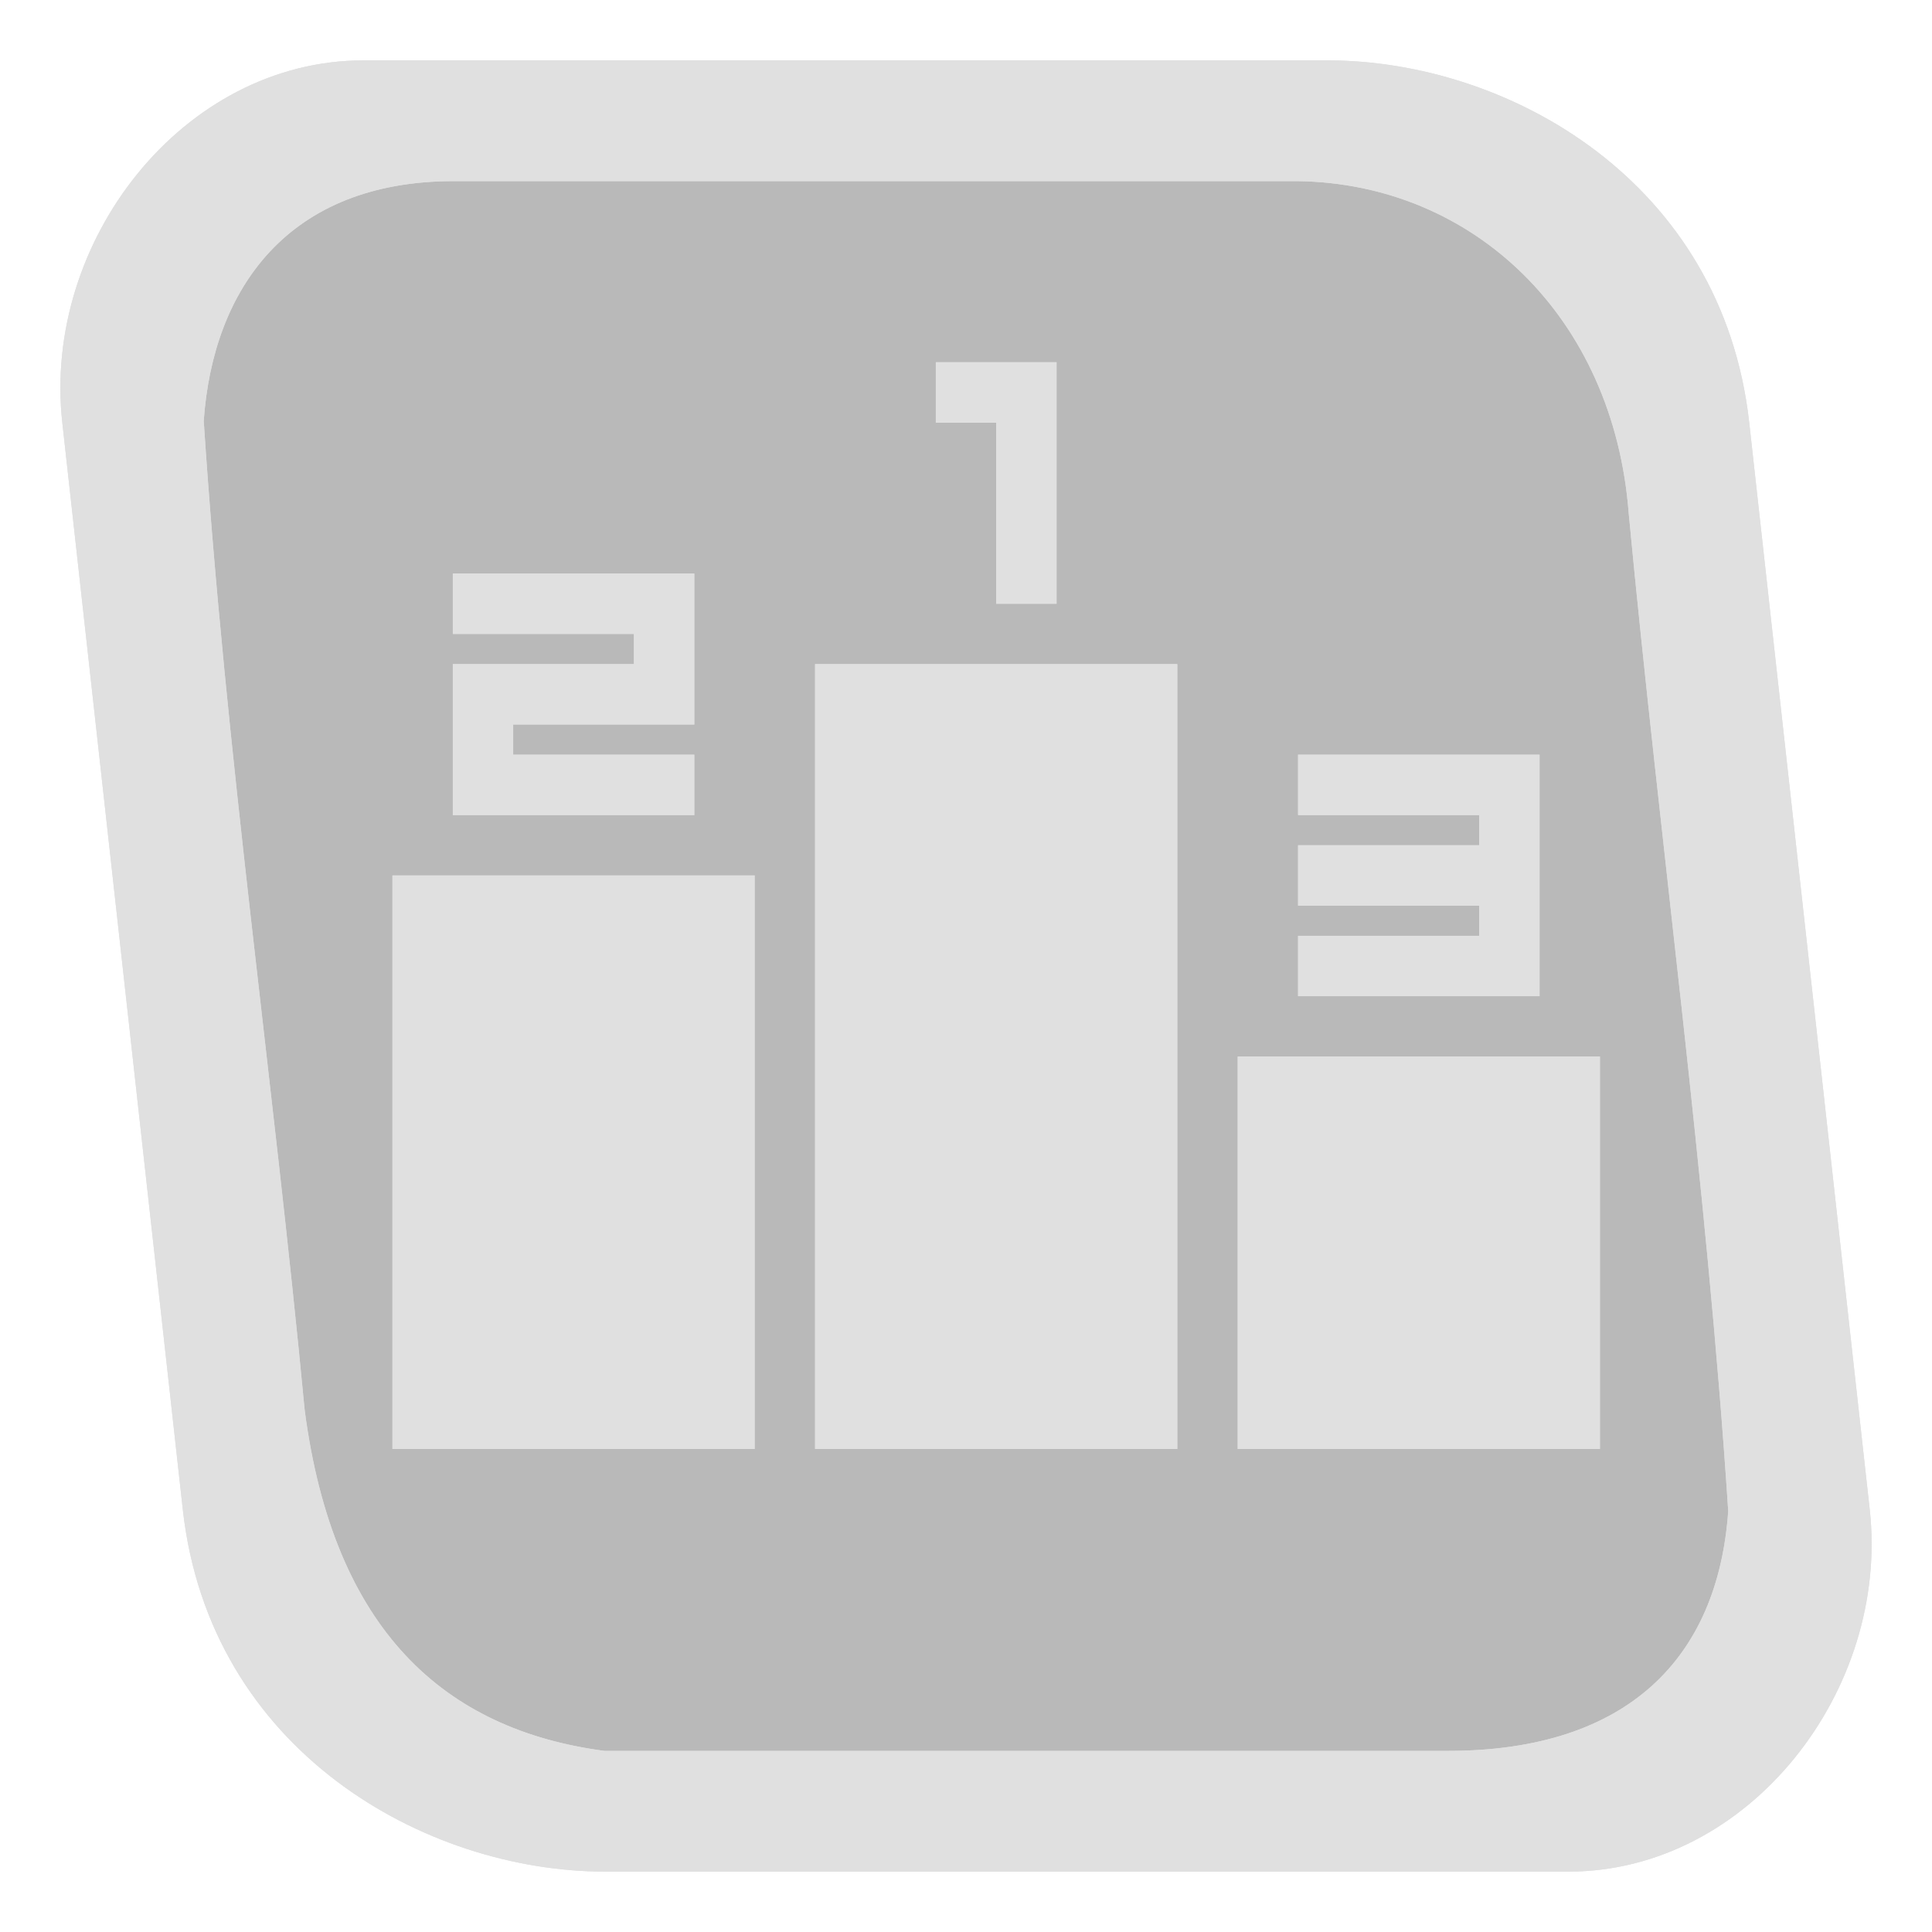 <?xml version="1.0" encoding="UTF-8" standalone="no"?>
<!-- Created with Inkscape (http://www.inkscape.org/) -->

<svg
   xmlns:dc="http://purl.org/dc/elements/1.1/"
   xmlns:cc="http://creativecommons.org/ns#"
   xmlns:rdf="http://www.w3.org/1999/02/22-rdf-syntax-ns#"
   xmlns:svg="http://www.w3.org/2000/svg"
   xmlns="http://www.w3.org/2000/svg"
   xmlns:xlink="http://www.w3.org/1999/xlink"
   xmlns:sodipodi="http://sodipodi.sourceforge.net/DTD/sodipodi-0.dtd"
   xmlns:inkscape="http://www.inkscape.org/namespaces/inkscape"
   width="128"
   height="128"
   viewBox="0 0 128 128"
   id="svg4157"
   version="1.1"
   inkscape:version="0.91pre3 r13670"
   sodipodi:docname="act_scores_flip.svg"
   inkscape:export-filename="L:\Warsow\keystate buttons\act_scores.png"
   inkscape:export-xdpi="90"
   inkscape:export-ydpi="90">
  <defs
     id="defs4159">
    <filter
       style="color-interpolation-filters:sRGB;"
       inkscape:label="Blur"
       id="filter4175">
      <feGaussianBlur
         stdDeviation="1 1"
         result="blur"
         id="feGaussianBlur4177" />
    </filter>
    <filter
       style="color-interpolation-filters:sRGB;"
       inkscape:label="Blur"
       id="filter4179">
      <feGaussianBlur
         stdDeviation="1 1"
         result="blur"
         id="feGaussianBlur4181" />
    </filter>
    <filter
       style="color-interpolation-filters:sRGB"
       inkscape:label="Blur"
       id="filter4179-7">
      <feGaussianBlur
         stdDeviation="1 1"
         result="blur"
         id="feGaussianBlur4181-8" />
    </filter>
  </defs>
  <sodipodi:namedview
     id="base"
     pagecolor="#7ebda3"
     bordercolor="#666666"
     borderopacity="1.0"
     inkscape:pageopacity="0"
     inkscape:pageshadow="2"
     inkscape:zoom="1.9999999"
     inkscape:cx="-6.9184217"
     inkscape:cy="276.79285"
     inkscape:document-units="px"
     inkscape:current-layer="layer1"
     showgrid="true"
     units="px"
     inkscape:window-width="1920"
     inkscape:window-height="1017"
     inkscape:window-x="-8"
     inkscape:window-y="-8"
     inkscape:window-maximized="1"
     inkscape:object-nodes="true"
     inkscape:object-paths="true"
     inkscape:snap-intersection-paths="false"
     inkscape:snap-bbox="true"
     inkscape:snap-smooth-nodes="true"
     inkscape:snap-global="true">
    <inkscape:grid
       type="xygrid"
       id="grid3336"
       empspacing="2"
       dotted="false"
       color="#ffffff"
       opacity="1"
       empcolor="#0000e6"
       empopacity="0.251" />
  </sodipodi:namedview>
  <g
     inkscape:label="Layer 1"
     inkscape:groupmode="layer"
     id="layer1"
     transform="translate(0,-924.362)">
    <path
       style="opacity:0.25;fill:#e0e0e0;fill-opacity:1"
       d="m 101.099,1044.362 c 11.172,0 19.861,-11.2 18.62,-22.4 l -7.448,-67.2 c -1.655,-14.933 -14.896,-22.4 -26.068,-22.4 l -59.583,0 c -11.172,0 -19.861,11.2 -18.62,22.4 l 7.448,67.2 c 1.655,14.933 14.896,22.4 26.068,22.4 z"
       id="path3349"
       inkscape:connector-curvature="0"
       sodipodi:nodetypes="sssssssss" />
    <path
       style="opacity:0.25;fill:#000000;fill-opacity:1"
       d="m 101.337,1044.362 c 11.2,0 19.912,-11.2 18.667,-22.4 L 112.537,954.762 C 110.878,939.829 97.603,932.362 86.403,932.362 l -59.736,0 c -11.2,0 -19.912,11.2 -18.667,22.4 l 7.467,67.2 c 1.659,14.933 14.934,22.4 26.134,22.4 z"
       id="path3349-5"
       inkscape:connector-curvature="0"
       sodipodi:nodetypes="sssssssss" />
    <path
       style="opacity:1;fill:#e0e0e0;fill-opacity:1;filter:url(#filter4175)"
       d="m 40.05,928.362 c -11.975,0 -26.167,8 -27.941,24 l -7.983,72 c -1.33,12 8.008,24 19.958,24 l 63.814,0 c 11.949,0 26.218,-8.001 27.992,-24 l 7.983,-72 c 1.33,-12 -7.983,-24 -19.958,-24 z m 57.878,8 c 10.977,0 15.96,7.114 16.575,15.891 -1.436,21.875 -4.614,43.677 -6.688,65.526 -1.903,14.584 -9.255,21.183 -19.865,22.584 l -55.882,0 c -11.975,0 -17.889,-6.221 -18.568,-15.887 1.431,-21.876 4.521,-44.264 6.594,-66.113 0.998,-13 10.302,-21.857 21.954,-22 z"
       id="path3349-0-8"
       inkscape:connector-curvature="0"
       sodipodi:nodetypes="sssssssssccccccccc"
       transform="matrix(-1,0,0,1,128,0)" />
    <image
       sodipodi:absref="L:\Warsow\keystate buttons\..\..\basewsw\gfx\hud\keys\act_crouch.tga"
       xlink:href="..\..\basewsw\gfx\hud\keys\act_crouch.tga"
       transform="scale(-1,1)"
       y="922.219"
       x="-127.107"
       id="image4168"
       style="opacity:0;image-rendering:optimizeQuality"
       preserveAspectRatio="none"
       height="131.571"
       width="126.571" />
    <path
       style="opacity:1;fill:#e0e0e0;fill-opacity:1"
       d="m 87.95,928.362 c 11.975,0 26.167,8 27.941,24 l 7.983,72 c 1.33,12 -8.008,24 -19.958,24 l -63.814,0 c -11.949,0 -26.218,-8.001 -27.992,-24 L 4.127,952.362 c -1.33,-12 7.983,-24 19.958,-24 z m -57.878,8 c -10.977,0 -15.96,7.114 -16.575,15.891 1.436,21.875 4.614,43.677 6.688,65.526 1.903,14.584 9.255,21.183 19.865,22.584 l 55.882,0 c 11.975,0 17.889,-6.221 18.568,-15.887 -1.431,-21.876 -4.521,-44.264 -6.594,-66.113 -0.998,-13 -10.302,-21.857 -21.954,-22 z"
       id="path3349-0"
       inkscape:connector-curvature="0"
       sodipodi:nodetypes="sssssssssccccccccc" />
    <g
       style="fill:#e0e0e0;fill-opacity:1;filter:url(#filter4179-7)"
       id="g4212"
       transform="translate(2,0)">
      <rect
         style="opacity:1;fill:#e0e0e0;fill-opacity:1;stroke:none;stroke-width:4;stroke-linecap:butt;stroke-linejoin:miter;stroke-miterlimit:4;stroke-dasharray:none;stroke-opacity:1"
         id="rect4214"
         width="24"
         height="38"
         x="24"
         y="982.362" />
      <rect
         style="opacity:1;fill:#e0e0e0;fill-opacity:1;stroke:none;stroke-width:4;stroke-linecap:butt;stroke-linejoin:miter;stroke-miterlimit:4;stroke-dasharray:none;stroke-opacity:1"
         id="rect4216"
         width="24"
         height="52"
         x="52"
         y="968.362" />
      <rect
         style="opacity:1;fill:#e0e0e0;fill-opacity:1;stroke:none;stroke-width:4;stroke-linecap:butt;stroke-linejoin:miter;stroke-miterlimit:4;stroke-dasharray:none;stroke-opacity:1"
         id="rect4218"
         width="24"
         height="26"
         x="80"
         y="994.362" />
      <path
         style="opacity:1;fill:#e0e0e0;fill-opacity:1;stroke:none;stroke-width:4;stroke-linecap:butt;stroke-linejoin:miter;stroke-miterlimit:4;stroke-dasharray:none;stroke-opacity:1"
         d="m 84,974.362 0,4 12,0 0,2 -12,0 0,4 12,0 0,2 -12,0 0,4 16,0 0,-4 0,-2 0,-4 0,-2 0,-4 -16,0 z"
         id="path4220"
         inkscape:connector-curvature="0" />
      <path
         style="opacity:1;fill:#e0e0e0;fill-opacity:1;stroke:none;stroke-width:4;stroke-linecap:butt;stroke-linejoin:miter;stroke-miterlimit:4;stroke-dasharray:none;stroke-opacity:1"
         d="m 28,962.362 0,4 12,0 0,2 -12,0 0,4 0,2 0,4 16,0 0,-4 -12,0 0,-2 12,0 0,-4 0,-2 0,-4 -16,0 z"
         id="path4222"
         inkscape:connector-curvature="0" />
      <path
         style="opacity:1;fill:#e0e0e0;fill-opacity:1;stroke:none;stroke-width:4;stroke-linecap:butt;stroke-linejoin:miter;stroke-miterlimit:4;stroke-dasharray:none;stroke-opacity:1"
         d="m 60,948.362 0,4 4,0 0,12 4,0 0,-16 -4,0 -4,0 z"
         id="path4224"
         inkscape:connector-curvature="0" />
    </g>
    <g
       id="g4204"
       style="fill:#e0e0e0;fill-opacity:1"
       transform="translate(2,0)">
      <rect
         y="982.362"
         x="24"
         height="38"
         width="24"
         id="rect3352"
         style="opacity:1;fill:#e0e0e0;fill-opacity:1;stroke:none;stroke-width:4;stroke-linecap:butt;stroke-linejoin:miter;stroke-miterlimit:4;stroke-dasharray:none;stroke-opacity:1" />
      <rect
         y="968.362"
         x="52"
         height="52"
         width="24"
         id="rect3354"
         style="opacity:1;fill:#e0e0e0;fill-opacity:1;stroke:none;stroke-width:4;stroke-linecap:butt;stroke-linejoin:miter;stroke-miterlimit:4;stroke-dasharray:none;stroke-opacity:1" />
      <rect
         y="994.362"
         x="80"
         height="26"
         width="24"
         id="rect3356"
         style="opacity:1;fill:#e0e0e0;fill-opacity:1;stroke:none;stroke-width:4;stroke-linecap:butt;stroke-linejoin:miter;stroke-miterlimit:4;stroke-dasharray:none;stroke-opacity:1" />
      <path
         inkscape:connector-curvature="0"
         id="rect3358"
         d="m 84,974.362 0,4 12,0 0,2 -12,0 0,4 12,0 0,2 -12,0 0,4 16,0 0,-4 0,-2 0,-4 0,-2 0,-4 -16,0 z"
         style="opacity:1;fill:#e0e0e0;fill-opacity:1;stroke:none;stroke-width:4;stroke-linecap:butt;stroke-linejoin:miter;stroke-miterlimit:4;stroke-dasharray:none;stroke-opacity:1" />
      <path
         inkscape:connector-curvature="0"
         id="rect3376"
         d="m 28,962.362 0,4 12,0 0,2 -12,0 0,4 0,2 0,4 16,0 0,-4 -12,0 0,-2 12,0 0,-4 0,-2 0,-4 -16,0 z"
         style="opacity:1;fill:#e0e0e0;fill-opacity:1;stroke:none;stroke-width:4;stroke-linecap:butt;stroke-linejoin:miter;stroke-miterlimit:4;stroke-dasharray:none;stroke-opacity:1" />
      <path
         inkscape:connector-curvature="0"
         id="rect3392"
         d="m 60,948.362 0,4 4,0 0,12 4,0 0,-16 -4,0 -4,0 z"
         style="opacity:1;fill:#e0e0e0;fill-opacity:1;stroke:none;stroke-width:4;stroke-linecap:butt;stroke-linejoin:miter;stroke-miterlimit:4;stroke-dasharray:none;stroke-opacity:1" />
    </g>
  </g>
</svg>
